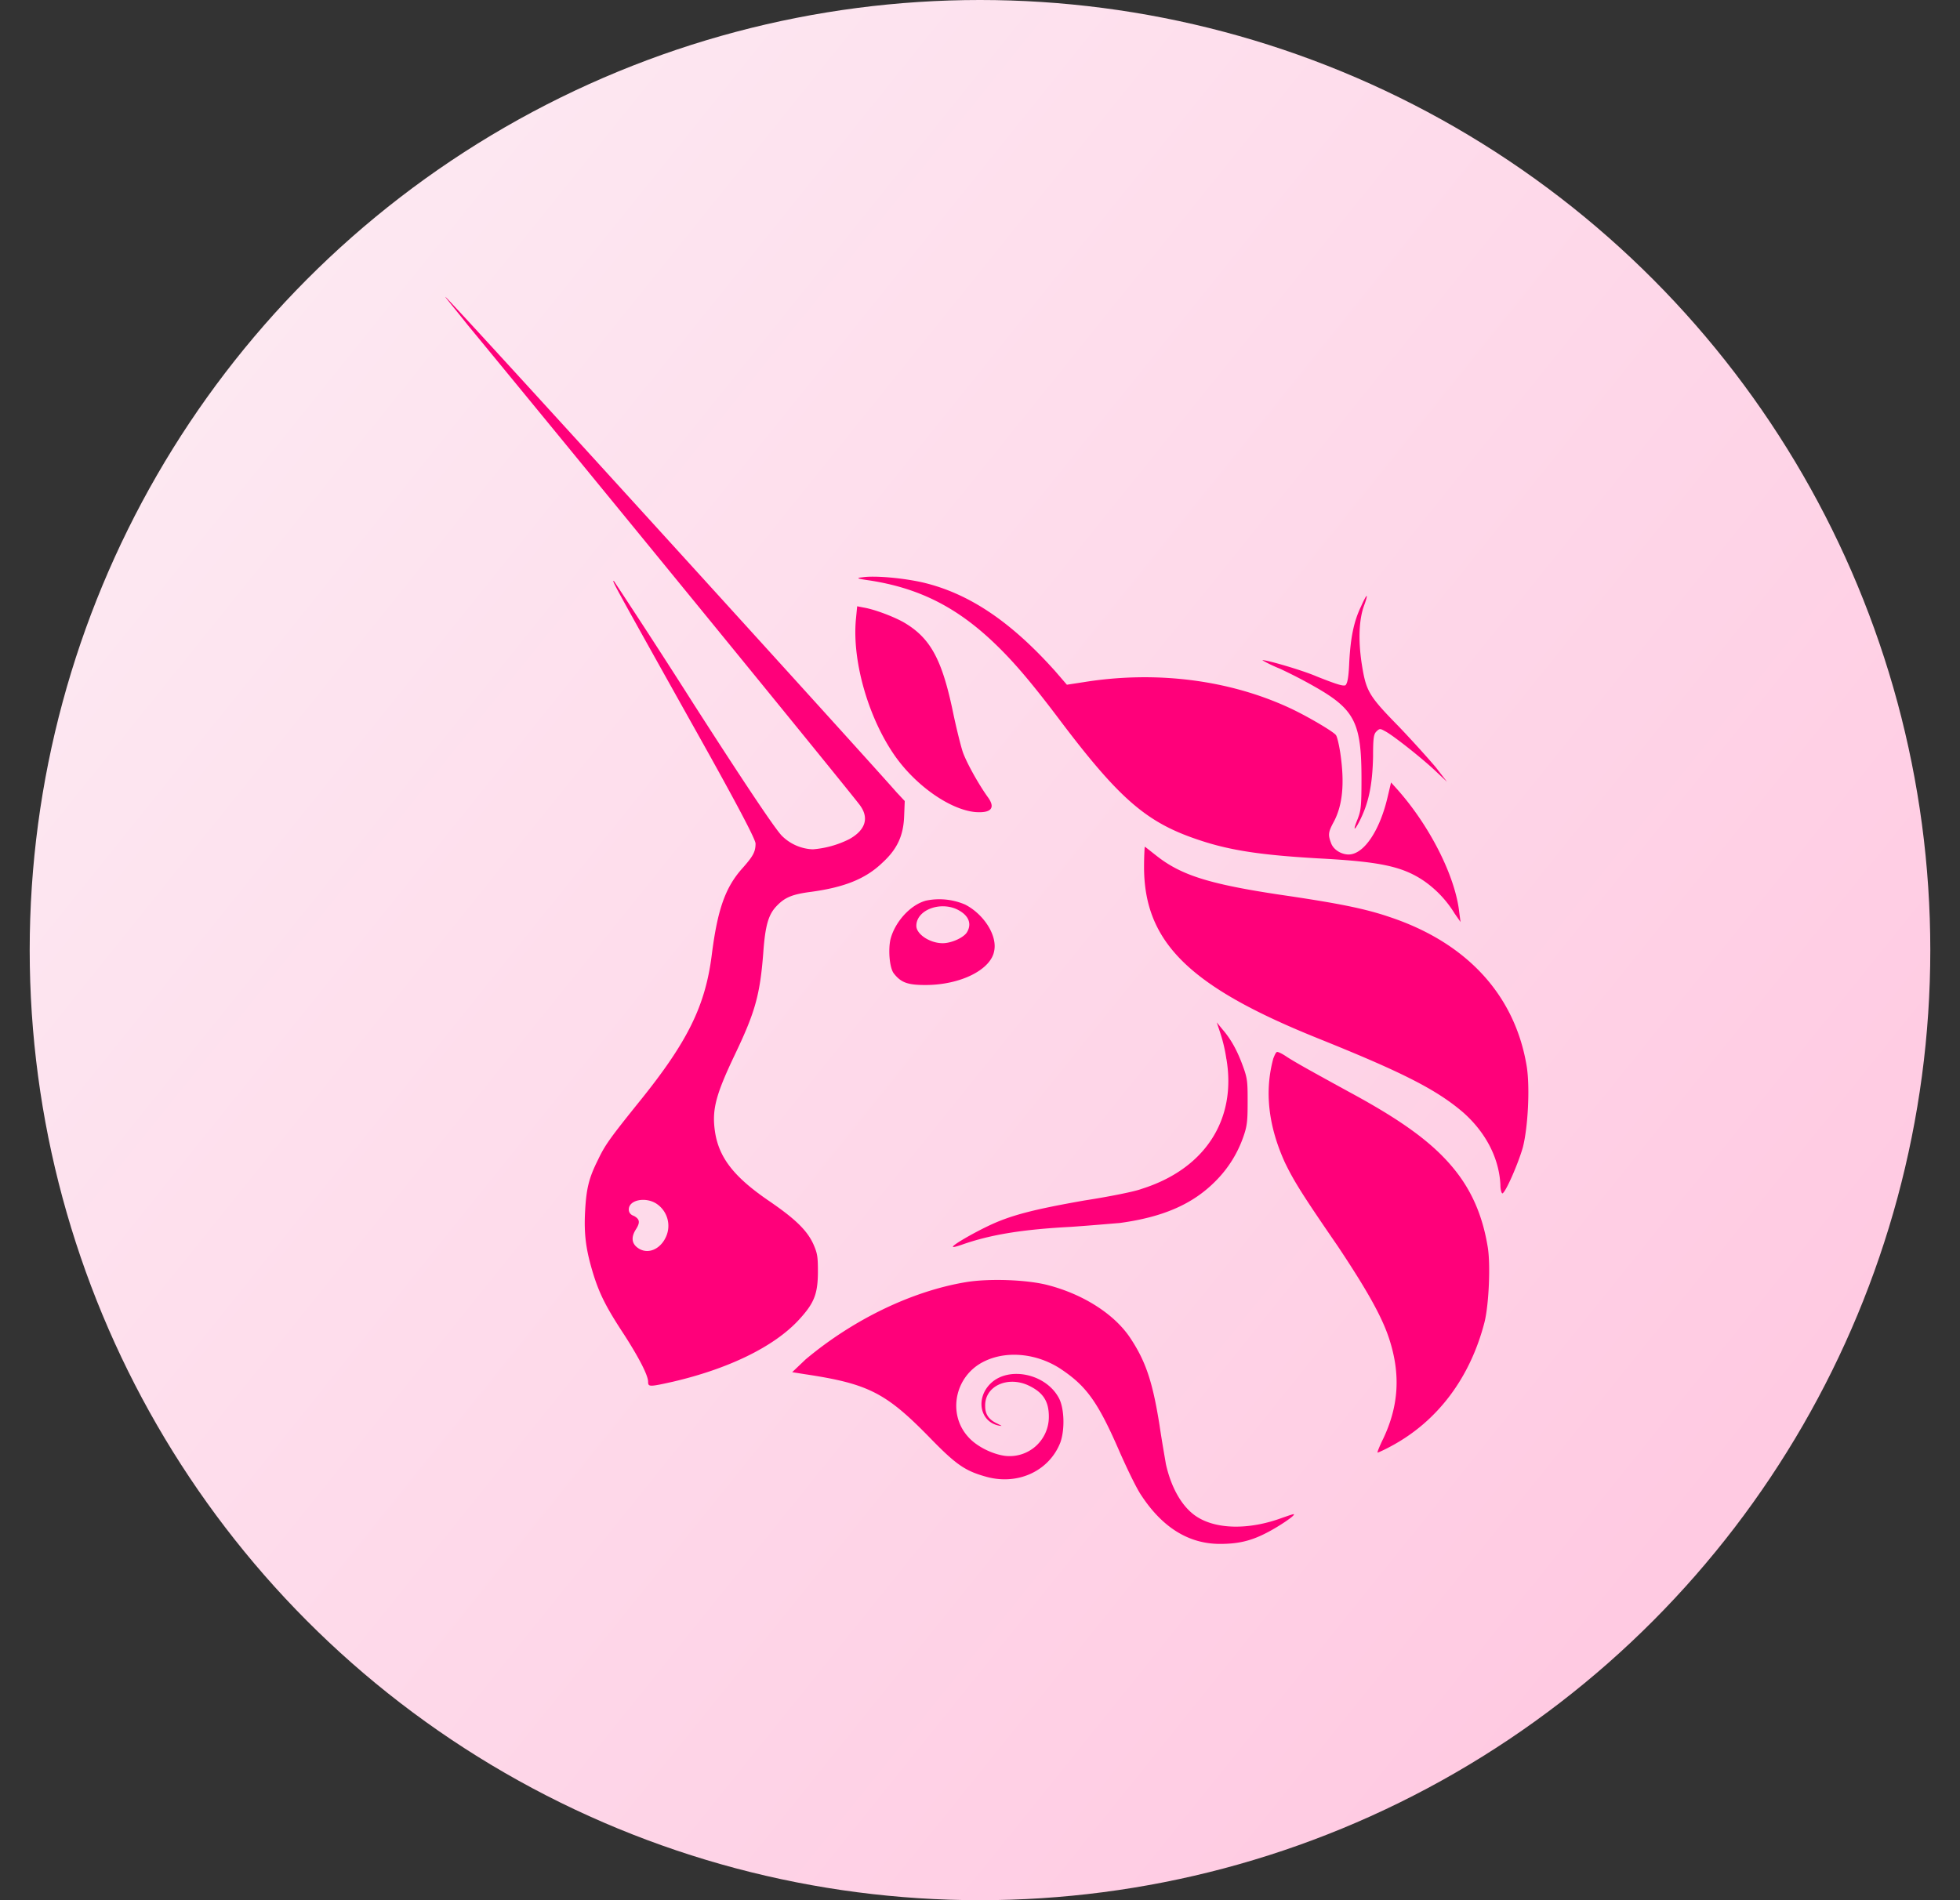 <svg width="33" height="32" fill="none" xmlns="http://www.w3.org/2000/svg"><rect width="100%" height="100%" fill="#333333" stroke="none"/><g clip-path="url(#a)"><circle cx="16.5" cy="16" r="16" fill="url(#b)"/><path d="M14.649 9.776c-.228-.032-.239-.043-.13-.054.206-.032.682.011 1.018.087.78.184 1.483.66 2.23 1.495l.196.227.281-.043c1.203-.195 2.437-.044 3.466.433.282.13.726.39.78.455.022.021.054.162.076.303.075.509.043.888-.12 1.18-.086.163-.086.206-.032.347.043.108.173.184.292.184.26 0 .531-.411.661-.985l.054-.228.098.109c.552.617.985 1.472 1.05 2.079l.022.162-.098-.14a1.83 1.83 0 0 0-.52-.553c-.368-.249-.758-.325-1.786-.379-.932-.054-1.463-.13-1.982-.303-.888-.292-1.343-.671-2.394-2.069-.466-.617-.758-.953-1.05-1.234-.64-.618-1.278-.943-2.112-1.073z" fill="#FF007A"/><path d="M22.717 11.152c.022-.412.076-.683.195-.932.043-.097.087-.184.098-.184.01 0-.011.076-.044.163-.086.238-.097.574-.043.953.076.487.108.552.628 1.083.238.249.52.563.628.693l.184.238-.184-.173c-.227-.217-.747-.628-.866-.683-.076-.043-.087-.043-.141.011-.043.044-.054.109-.054.423-.011.487-.076.79-.238 1.104-.087.163-.098.13-.022-.054.054-.14.065-.206.065-.671 0-.942-.108-1.17-.77-1.549a8.089 8.089 0 0 0-.606-.314 2.424 2.424 0 0 1-.292-.14c.022-.022.66.162.91.27.379.151.444.162.487.151.033-.032.054-.119.065-.39zm-7.624 1.613c-.455-.628-.748-1.603-.683-2.328l.022-.227.108.021c.195.033.531.163.694.26.433.26.628.617.812 1.505.054.26.13.564.162.661.054.163.26.542.433.78.12.173.044.26-.227.238-.412-.043-.964-.422-1.321-.91zm7.072 4.711c-2.145-.866-2.903-1.613-2.903-2.88 0-.185.011-.336.011-.336.01 0 .087.065.184.14.433.347.92.499 2.274.694.791.119 1.246.206 1.657.346 1.311.434 2.123 1.322 2.318 2.524.054.346.022 1.007-.065 1.354-.076.27-.292.768-.346.78-.011 0-.033-.055-.033-.142-.021-.454-.249-.888-.628-1.223-.455-.39-1.04-.683-2.47-1.257zm-1.517.358a2.567 2.567 0 0 0-.108-.455l-.054-.162.097.119c.141.162.25.357.347.628.076.206.076.27.076.607 0 .324-.011.4-.076.584a1.96 1.96 0 0 1-.455.726c-.39.4-.899.617-1.625.715-.13.01-.498.043-.823.065-.812.043-1.353.13-1.84.303-.066.022-.13.043-.142.033-.021-.022.314-.217.585-.347.38-.184.77-.282 1.625-.433.422-.065.855-.152.964-.195 1.072-.336 1.603-1.17 1.43-2.188z" fill="#FF007A"/><path d="M21.634 19.578c-.281-.618-.346-1.203-.195-1.755.022-.054.044-.108.065-.108.022 0 .087.032.152.076.13.086.4.238 1.094.617.877.476 1.375.845 1.722 1.267.303.368.487.79.574 1.31.054.293.022.997-.054 1.29-.239.92-.78 1.656-1.57 2.079-.12.065-.217.108-.228.108-.01 0 .033-.108.097-.238.26-.552.293-1.083.098-1.679-.12-.368-.368-.812-.866-1.56-.596-.866-.737-1.093-.889-1.407zm-8.069 3.314c.802-.672 1.787-1.148 2.697-1.3.39-.065 1.04-.043 1.397.054.574.152 1.094.476 1.365.877.26.39.379.726.498 1.473.043.293.098.596.108.66.087.39.26.694.477.856.336.25.92.26 1.494.044.098-.033.184-.065.184-.054.022.021-.27.216-.465.314-.27.14-.488.184-.78.184-.52 0-.964-.271-1.321-.813-.076-.108-.228-.422-.358-.714-.379-.878-.574-1.137-1.018-1.43-.39-.249-.888-.303-1.267-.119-.498.238-.628.877-.281 1.267.14.163.4.293.617.325a.66.66 0 0 0 .747-.66c0-.26-.097-.412-.357-.531-.347-.152-.726.021-.715.357 0 .14.065.228.206.293.086.043.086.043.021.032-.314-.065-.39-.455-.14-.704.303-.303.942-.173 1.159.25.086.172.097.519.021.736-.184.476-.704.725-1.235.584-.357-.097-.509-.195-.942-.639-.758-.78-1.05-.931-2.133-1.093l-.206-.033.227-.216z" fill="#FF007A"/><path fill-rule="evenodd" clip-rule="evenodd" d="M7.869 5.466c2.523 3.065 6.411 7.83 6.606 8.09.163.217.098.422-.173.574a1.656 1.656 0 0 1-.617.173.782.782 0 0 1-.52-.227c-.098-.098-.52-.715-1.473-2.199a140.28 140.28 0 0 0-1.354-2.09c-.043-.022-.043-.022 1.278 2.34.834 1.483 1.105 2.014 1.105 2.079 0 .14-.044.216-.217.411-.292.325-.422.693-.52 1.462-.108.856-.4 1.462-1.234 2.491-.488.607-.564.715-.683.964-.151.303-.195.477-.216.867-.022.411.021.671.14 1.061.109.347.228.574.52 1.018.25.39.401.682.401.79 0 .087.022.087.412 0 .931-.216 1.7-.584 2.122-1.039.26-.282.325-.433.325-.823 0-.25-.01-.303-.076-.455-.108-.238-.314-.433-.758-.736-.585-.401-.834-.726-.899-1.16-.054-.367.011-.617.336-1.299.336-.704.422-.996.477-1.711.032-.455.086-.64.216-.78.141-.151.26-.206.596-.249.552-.076.91-.217 1.191-.487.25-.228.358-.455.369-.791l.01-.25-.14-.15C14.582 12.754 7.532 5 7.5 5c-.01 0 .163.206.369.466zm3.325 15.4a.447.447 0 0 0-.141-.595c-.184-.12-.466-.065-.466.097 0 .044.022.087.087.109.097.054.108.108.032.227-.076.119-.076.227.022.303.152.12.357.054.466-.14zm4.386-5.696c-.26.075-.509.357-.585.639-.043.173-.021.487.054.584.12.152.228.195.531.195.596 0 1.105-.26 1.159-.574.054-.26-.173-.617-.488-.78a1.101 1.101 0 0 0-.67-.065zm.693.541c.087-.13.054-.27-.108-.368-.292-.184-.737-.033-.737.249 0 .14.228.292.444.292.141 0 .336-.086.401-.173z" fill="#FF007A"/></g><defs><linearGradient id="b" x1="30" y1="24" x2="4.5" y2="3.5" gradientUnits="userSpaceOnUse"><stop stop-color="#FFCAE2"/><stop offset="1" stop-color="#FDE9F2"/></linearGradient><clipPath id="a"><path fill="#fff" transform="translate(.5)" d="M0 0h32v32H0z"/></clipPath></defs></svg>